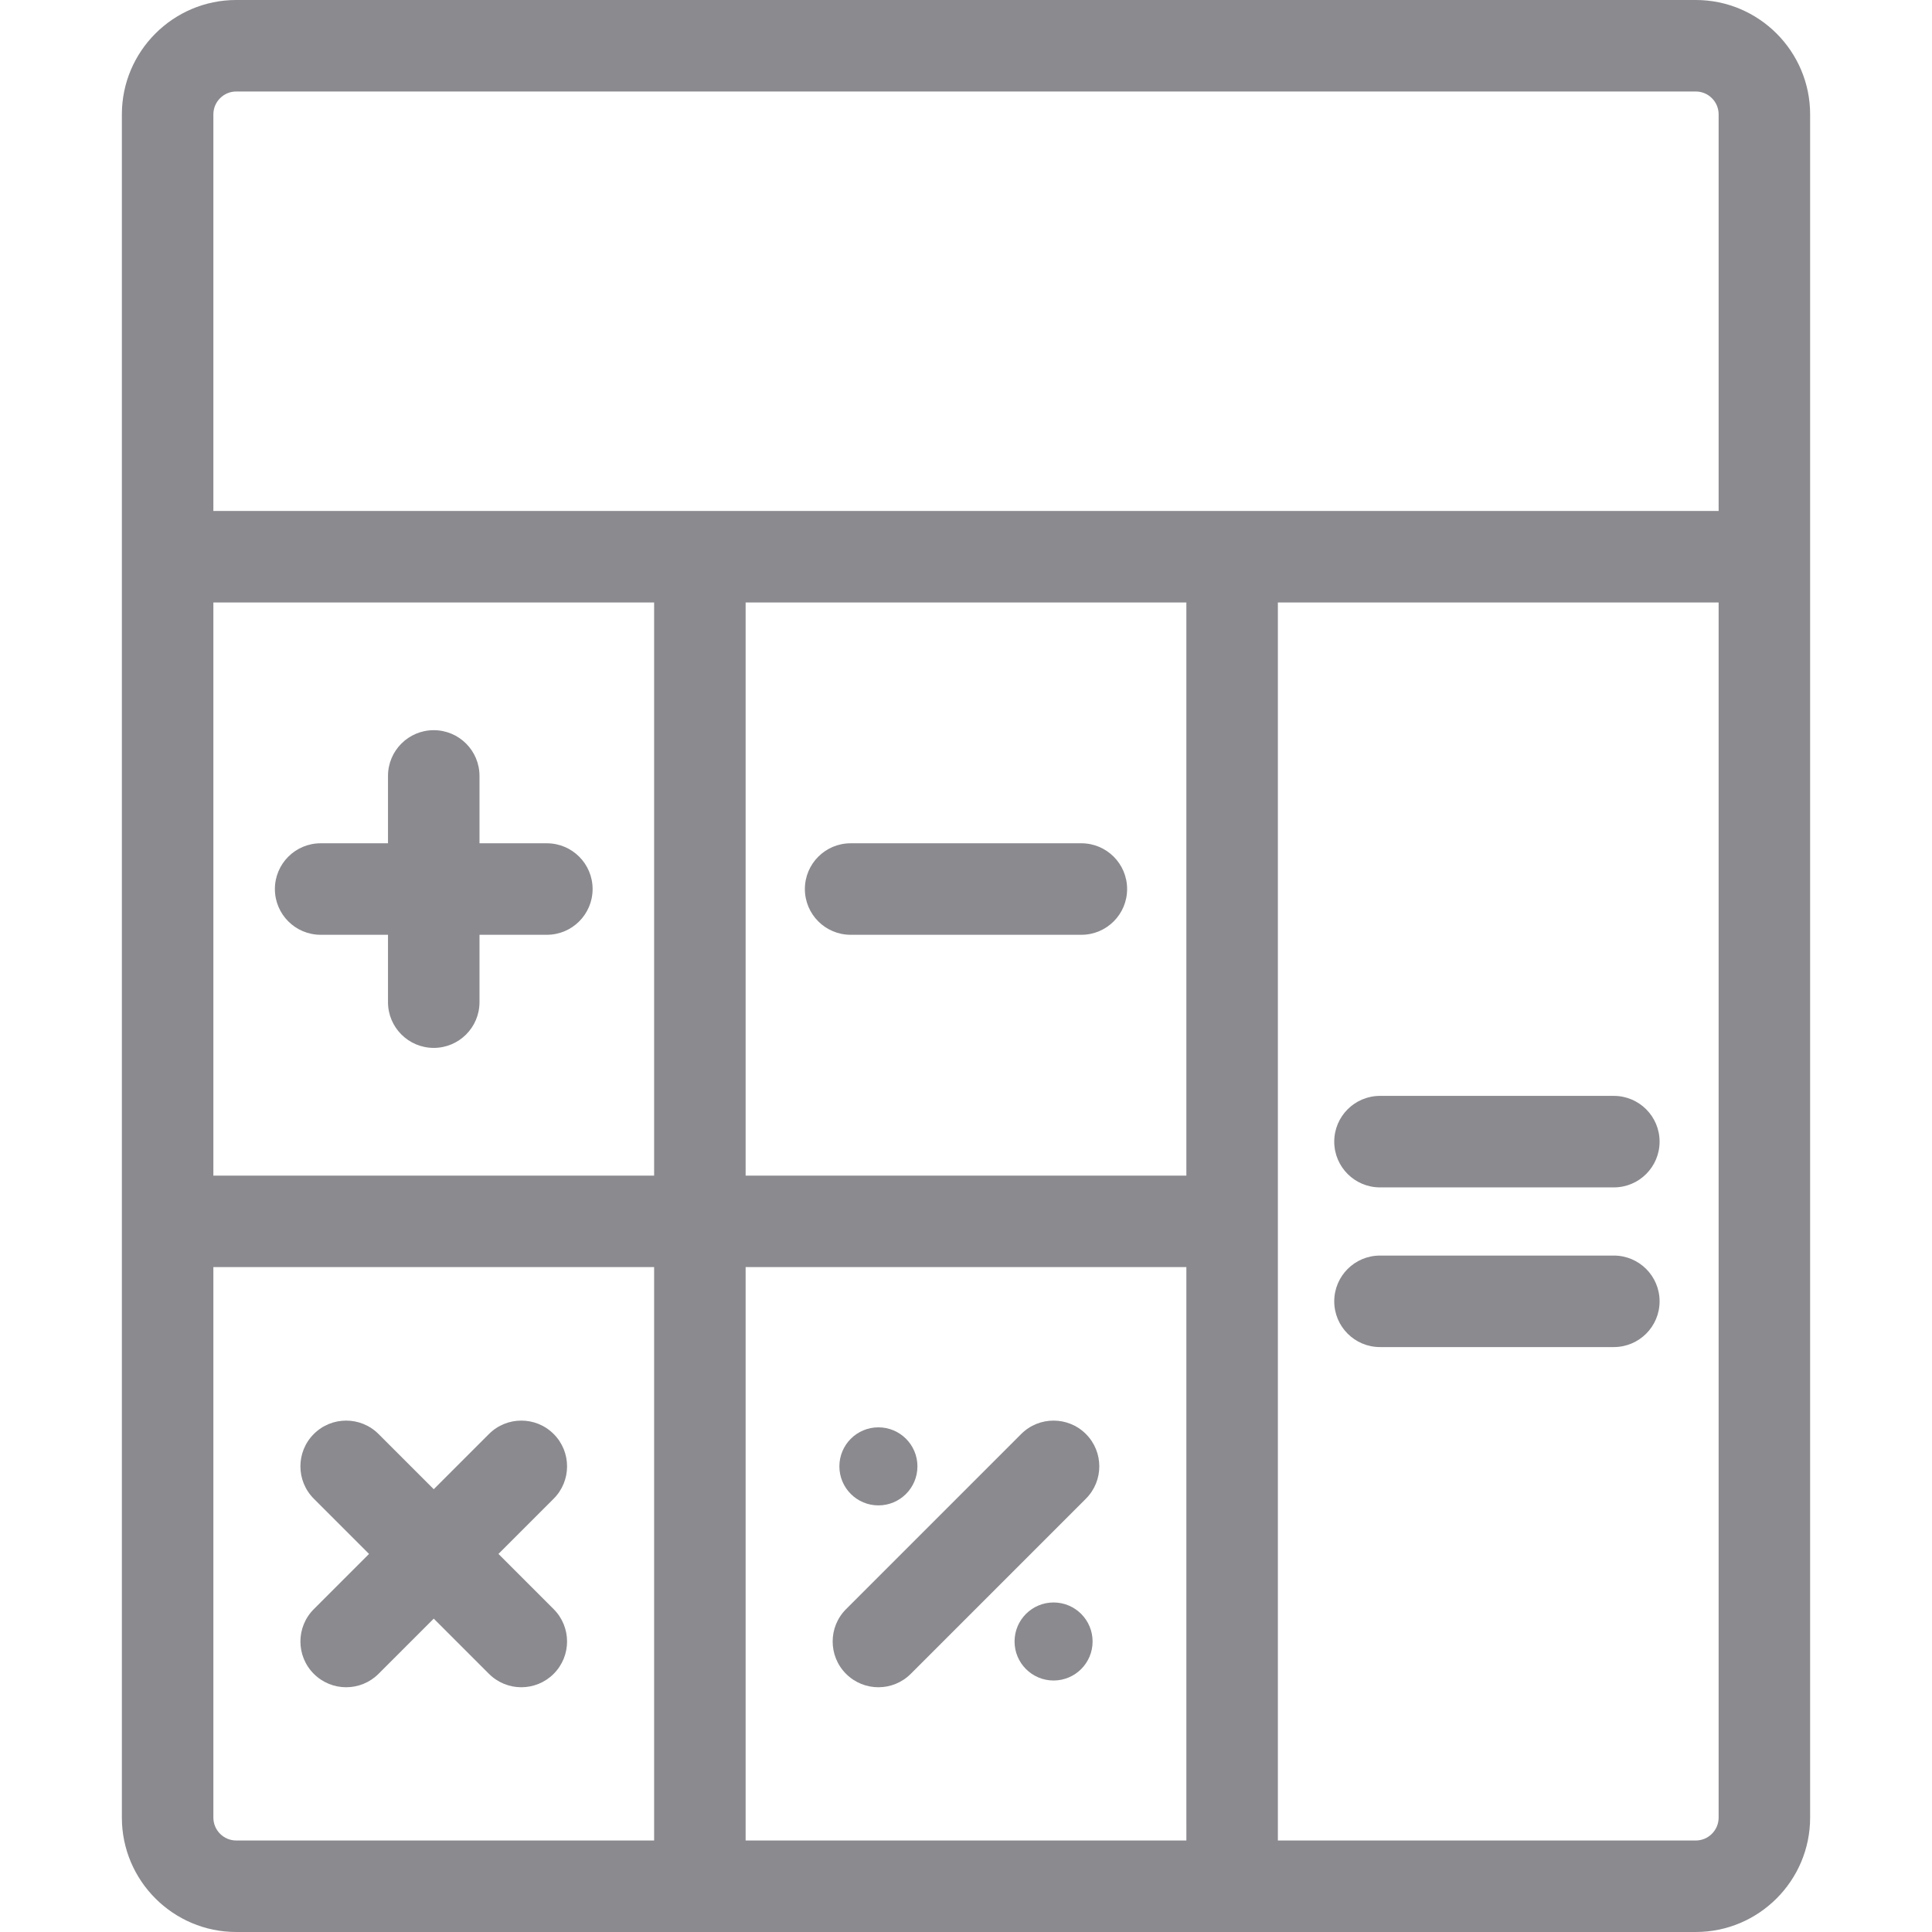 <?xml version="1.0"?>
<svg xmlns="http://www.w3.org/2000/svg" xmlns:xlink="http://www.w3.org/1999/xlink" version="1.1" id="Layer_1" x="0px" y="0px" viewBox="0 0 512 512" style="enable-background:new 0 0 512 512;" xml:space="preserve" width="512px" height="512px"><g><g>
	<g>
		<path d="M449.393,0H62.607C45.894,0,32.298,13.597,32.298,30.309v451.381c0,16.713,13.597,30.309,30.309,30.309h386.786    c16.713,0,30.309-13.597,30.309-30.309V30.309C479.702,13.597,466.106,0,449.393,0z M56.545,30.309    c0-3.342,2.719-6.062,6.062-6.062h386.786c3.342,0,6.062,2.719,6.062,6.062v105.1H56.545V30.309z M173.35,487.751H62.607    c-3.342,0.001-6.062-2.719-6.062-6.061V335.796H173.35V487.751z M173.35,311.549H56.545V159.657H173.35V311.549z M314.402,487.753    H197.597V335.796h116.805V487.753z M314.402,311.549H197.597V159.657h116.805V311.549z M455.455,481.69    c0,3.342-2.721,6.063-6.062,6.063H338.649V159.657h116.806V481.69z" data-original="#000000" class="active-path" data-old_color="#000000" fill="#8A8A8F"/>
	</g>
</g><g>
	<g>
		<path d="M144.921,223.48h-17.85v-17.85c0-6.696-5.428-12.124-12.124-12.124s-12.124,5.428-12.124,12.124v17.85h-17.85    c-6.696,0-12.124,5.429-12.124,12.124s5.428,12.124,12.124,12.124h17.85v17.851c0,6.696,5.428,12.124,12.124,12.124    s12.124-5.428,12.124-12.124v-17.851h17.85c6.696,0,12.124-5.429,12.124-12.124S151.617,223.48,144.921,223.48z" data-original="#000000" class="active-path" data-old_color="#000000" fill="#8A8A8F"/>
	</g>
</g><g>
	<g>
		<path d="M286.573,223.48h-61.147c-6.696,0-12.124,5.429-12.124,12.124s5.428,12.124,12.124,12.124h61.147    c6.695,0,12.124-5.429,12.124-12.124S293.268,223.48,286.573,223.48z" data-original="#000000" class="active-path" data-old_color="#000000" fill="#8A8A8F"/>
	</g>
</g><g>
	<g>
		<path d="M132.093,411.806l14.635-14.635c4.734-4.734,4.734-12.411,0-17.147c-4.734-4.733-12.411-4.733-17.147,0l-14.635,14.635    l-14.635-14.635c-4.734-4.733-12.411-4.733-17.147,0c-4.734,4.734-4.734,12.411,0,17.147L97.8,411.806l-14.635,14.635    c-4.734,4.734-4.734,12.411,0,17.145c2.368,2.367,5.47,3.551,8.573,3.551c3.102,0,6.206-1.184,8.573-3.551l14.635-14.635    l14.635,14.635c2.368,2.367,5.47,3.551,8.573,3.551s6.206-1.184,8.573-3.551c4.734-4.734,4.734-12.411,0-17.145L132.093,411.806z" data-original="#000000" class="active-path" data-old_color="#000000" fill="#8A8A8F"/>
	</g>
</g><g>
	<g>
		<path d="M287.776,380.025c-4.736-4.733-12.41-4.733-17.147,0l-46.416,46.416c-4.733,4.734-4.733,12.411,0.001,17.147    c2.368,2.367,5.47,3.551,8.573,3.551s6.206-1.185,8.573-3.551l46.416-46.416C292.51,392.437,292.51,384.76,287.776,380.025z" data-original="#000000" class="active-path" data-old_color="#000000" fill="#8A8A8F"/>
	</g>
</g><g>
	<g>
		<circle cx="232.787" cy="388.601" r="10.342" data-original="#000000" class="active-path" data-old_color="#000000" fill="#8A8A8F"/>
	</g>
</g><g>
	<g>
		<circle cx="279.209" cy="435.011" r="10.34" data-original="#000000" class="active-path" data-old_color="#000000" fill="#8A8A8F"/>
	</g>
</g><g>
	<g>
		<path d="M427.684,290.423h-61.971c-6.695,0-12.124,5.428-12.124,12.124c0,6.695,5.429,12.124,12.124,12.124h61.971    c6.695,0,12.124-5.429,12.124-12.124C439.808,295.851,434.38,290.423,427.684,290.423z" data-original="#000000" class="active-path" data-old_color="#000000" fill="#8A8A8F"/>
	</g>
</g><g>
	<g>
		<path d="M427.684,332.739h-61.971c-6.695,0-12.124,5.429-12.124,12.124c0,6.695,5.429,12.124,12.124,12.124h61.971    c6.695,0,12.124-5.429,12.124-12.124C439.808,338.168,434.38,332.739,427.684,332.739z" data-original="#000000" class="active-path" data-old_color="#000000" fill="#8A8A8F"/>
	</g>
</g></g> </svg>
